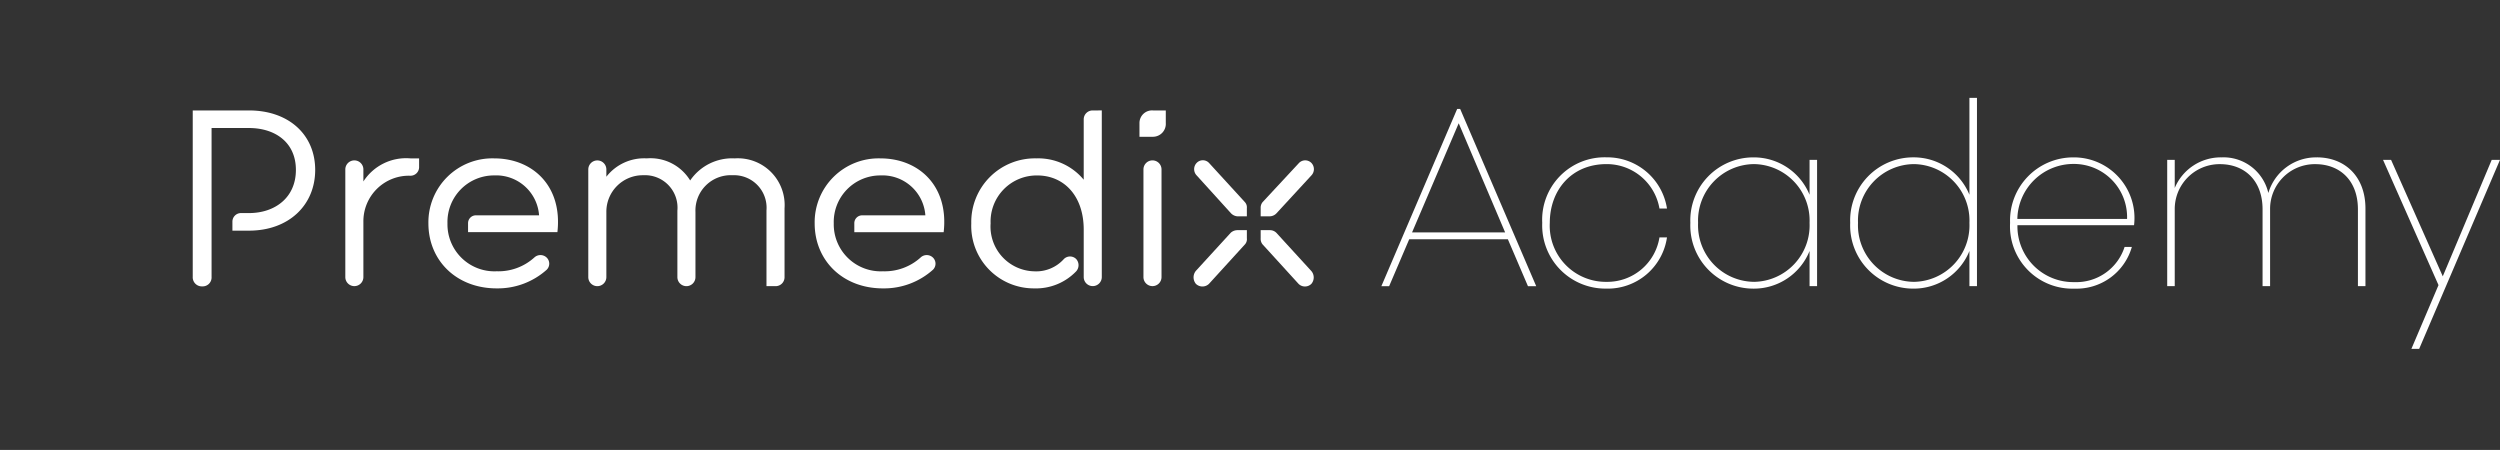 <svg xmlns="http://www.w3.org/2000/svg" width="272.264" height="49" viewBox="0 0 272.264 49"><rect x="0" y="0" width="272.264" height="49" fill="#333333" stroke="none"/><path d="M493.974-211.663a.984.984,0,0,0,.984.984.984.984,0,0,0,.984-.984v-11.725a.984.984,0,0,0-.984-.984.984.984,0,0,0-.984.984Z" transform="translate(-369.446 241.839)" fill="#fff"/><path d="M495.109-245.947h-1.367a1.375,1.375,0,0,0-1.5,1.367v1.5h1.5a1.405,1.405,0,0,0,1.367-1.5Z" transform="translate(-368.148 257.975)" fill="#fff"/><path d="M432.827-245.947a.97.97,0,0,0-.984.955q0,.028,0,.056v6.532a6.439,6.439,0,0,0-5.166-2.323,6.928,6.928,0,0,0-7.079,7.079,6.808,6.808,0,0,0,6.832,7.079,6.069,6.069,0,0,0,4.592-1.858,1,1,0,0,0,0-1.339.949.949,0,0,0-1.339,0,4.061,4.061,0,0,1-3.252,1.339,4.875,4.875,0,0,1-4.728-5.22,5.022,5.022,0,0,1,5.084-5.22c2.87,0,5.056,2.186,5.056,5.9v5.166a.984.984,0,0,0,.984.984.984.984,0,0,0,.984-.984v-18.148Z" transform="translate(-313.82 257.975)" fill="#fff"/><path d="M363.474-214.441a.975.975,0,0,1,1.339,0,.925.925,0,0,1,.032,1.308l-.032.032a7.984,7.984,0,0,1-5.439,2.022c-4.373,0-7.434-3.034-7.434-7.079a6.964,6.964,0,0,1,7.161-7.079c4.182,0,7.462,3.007,6.888,8.036h-9.731v-.958a.854.854,0,0,1,.832-.876c.023,0,.046,0,.07,0h6.835a4.683,4.683,0,0,0-4.892-4.346,5.071,5.071,0,0,0-5.084,5.22,5.119,5.119,0,0,0,5.357,5.22,5.831,5.831,0,0,0,4.1-1.5Z" transform="translate(-263.218 242.486)" fill="#fff"/><path d="M270.079-225.242a5.538,5.538,0,0,0-4.838,2.405,5.063,5.063,0,0,0-4.728-2.405,5.216,5.216,0,0,0-4.4,2v-.793a.984.984,0,0,0-.984-.984.984.984,0,0,0-.984.984v11.725a.984.984,0,0,0,.984.984.984.984,0,0,0,.984-.984v-7.106a3.973,3.973,0,0,1,3.954-3.991h.091a3.537,3.537,0,0,1,3.69,3.854v7.243a.984.984,0,0,0,.984.984.984.984,0,0,0,.984-.984v-7.106a3.845,3.845,0,0,1,4.045-3.99,3.543,3.543,0,0,1,3.69,3.826v8.254h.983a.969.969,0,0,0,.984-.955c0-.019,0-.038,0-.056V-219.8a5.093,5.093,0,0,0-5.439-5.439Z" transform="translate(-190.077 242.49)" fill="#fff"/><path d="M196.609-214.441a.975.975,0,0,1,1.339,0,.925.925,0,0,1,.032,1.307l-.032.032a7.983,7.983,0,0,1-5.439,2.022c-4.373,0-7.434-3.034-7.434-7.079a6.964,6.964,0,0,1,7.161-7.079c4.182,0,7.462,3.007,6.888,8.036h-9.731v-.958a.854.854,0,0,1,.832-.876c.023,0,.047,0,.07,0h6.832a4.683,4.683,0,0,0-4.892-4.346,5.071,5.071,0,0,0-5.084,5.22,5.119,5.119,0,0,0,5.357,5.22,5.831,5.831,0,0,0,4.1-1.5Z" transform="translate(-138.419 242.486)" fill="#fff"/><path d="M156.259-225.241a5.53,5.53,0,0,0-5.111,2.515v-1.311a.984.984,0,0,0-.984-.984.984.984,0,0,0-.984.984v11.725a.984.984,0,0,0,.984.984.984.984,0,0,0,.984-.984v-6.04a4.962,4.962,0,0,1,5.111-5,.934.934,0,0,0,.956-.911q0-.023,0-.045v-.929Z" transform="translate(-111.573 242.489)" fill="#fff"/><path d="M89.384-245.948H83.261v18.121a.989.989,0,0,0,.938,1.039.95.95,0,0,0,.1,0,.968.968,0,0,0,1.013-.921,1.012,1.012,0,0,0,0-.117v-16.208h4.073c2.842,0,5.111,1.558,5.111,4.563s-2.269,4.7-5.111,4.7h-.847a.934.934,0,0,0-.956.911q0,.023,0,.045v.958h1.8c4.346,0,7.215-2.788,7.215-6.614s-2.87-6.478-7.215-6.478Z" transform="translate(-62.271 257.976)" fill="#fff"/><path d="M1041.313-224.589l-5.329,12.682-5.63-12.682h-.875l6.04,13.638-2.952,6.942h.847l8.8-20.58h-.9Z" transform="translate(-769.952 242.001)" fill="#fff"/><path d="M952.525-225.673a5.42,5.42,0,0,0-5.275,3.881,5.01,5.01,0,0,0-5.111-3.881,5.435,5.435,0,0,0-5.083,3.334V-225.4h-.82v13.748h.82v-8.336a4.887,4.887,0,0,1,4.827-4.947h.092c2.706,0,4.646,1.8,4.646,4.92v8.363h.82v-8.336a4.871,4.871,0,0,1,4.793-4.947h.126c2.706,0,4.646,1.8,4.646,4.92v8.363h.82V-220.1c0-3.5-2.241-5.575-5.3-5.575Z" transform="translate(-700.215 242.812)" fill="#fff"/><path d="M875.219-225.67a6.876,6.876,0,0,0-6.859,7.134,6.784,6.784,0,0,0,7,7.16,6.267,6.267,0,0,0,6.26-4.538h-.792a5.525,5.525,0,0,1-5.468,3.827,6.079,6.079,0,0,1-6.2-6.2H881.86A6.6,6.6,0,0,0,875.219-225.67Zm-6.068,6.7a6.113,6.113,0,0,1,6.1-5.985,5.793,5.793,0,0,1,5.849,5.985Z" transform="translate(-649.45 242.81)" fill="#fff"/><path d="M812.273-251.37v10.55a6.55,6.55,0,0,0-6.121-4.074,6.863,6.863,0,0,0-6.862,7.134,6.869,6.869,0,0,0,6.862,7.162,6.534,6.534,0,0,0,6.121-4.1v3.827h.822v-20.5Zm-6.04,20.034a6.159,6.159,0,0,1-6.093-6.423,6.152,6.152,0,0,1,6.093-6.4,6.142,6.142,0,0,1,6.04,6.4A6.15,6.15,0,0,1,806.233-231.336Z" transform="translate(-597.792 262.031)" fill="#fff"/><path d="M743.213-225.4v3.8a6.55,6.55,0,0,0-6.123-4.071,6.861,6.861,0,0,0-6.859,7.134,6.868,6.868,0,0,0,6.859,7.16,6.536,6.536,0,0,0,6.123-4.1v3.827h.819V-225.4Zm-6.04,13.283a6.16,6.16,0,0,1-6.1-6.423,6.154,6.154,0,0,1,6.1-6.4,6.145,6.145,0,0,1,6.04,6.4A6.151,6.151,0,0,1,737.173-212.116Z" transform="translate(-546.142 242.811)" fill="#fff"/><path d="M673.257-211.378a6.519,6.519,0,0,0,6.586-5.576h-.82a5.75,5.75,0,0,1-5.767,4.838,6.111,6.111,0,0,1-6.176-6.423c0-3.553,2.351-6.4,6.176-6.4a5.825,5.825,0,0,1,5.767,4.837h.82a6.587,6.587,0,0,0-6.586-5.575,6.8,6.8,0,0,0-7,7.134,6.881,6.881,0,0,0,7,7.161Z" transform="translate(-498.299 242.811)" fill="#fff"/><path d="M605.341-246.59h-.328l-8.254,19.3h.847l2.186-5.11h10.742l2.188,5.11h.9ZM600.1-233.143l5.082-11.889,5.057,11.889Z" transform="translate(-446.32 258.456)" fill="#fff"/><path d="M524.65-216.514a.99.99,0,0,0-.738-.3h-.983v.875a.973.973,0,0,0,.191.655l3.936,4.318a.989.989,0,0,0,1.394,0,1.076,1.076,0,0,0,0-1.394Zm-8.773,4.127a1.113,1.113,0,0,0,0,1.421,1.023,1.023,0,0,0,1.421,0l3.936-4.318a.848.848,0,0,0,.192-.655v-.875h-.983a1.1,1.1,0,0,0-.765.274Zm12.573-10.386a.983.983,0,0,0,0-1.367.948.948,0,0,0-1.339,0l-3.963,4.264a.953.953,0,0,0-.219.655v.9h.983a1.034,1.034,0,0,0,.738-.328Zm-8.746,4.127a1.084,1.084,0,0,0,.738.328h.983v-.9a.839.839,0,0,0-.219-.655L517.3-224.14a.924.924,0,0,0-1.307-.032l-.032.032a.983.983,0,0,0,0,1.367Z" transform="translate(-385.635 241.88)" fill="#fff"/><path d="M3137.765,435a24.5,24.5,0,1,1,17.324-7.176A24.339,24.339,0,0,1,3137.765,435Zm-3.938-23.188a2.536,2.536,0,0,0-1.677.634l-8.781,9.6a2.576,2.576,0,0,0,0,3.284,2.362,2.362,0,0,0,3.284,0l9.1-9.979a1.966,1.966,0,0,0,.443-1.515v-2.022h-2.272Zm5.839,0h0v2.021a2.249,2.249,0,0,0,.442,1.515l9.1,9.98a2.288,2.288,0,0,0,3.222,0,2.478,2.478,0,0,0,0-3.222l-8.782-9.6a2.3,2.3,0,0,0-1.642-.7h-2.336Zm-14.56-17.591a2.127,2.127,0,0,0-1.473.589c-.025.024-.05.049-.074.075a2.263,2.263,0,0,0,0,3.158l8.652,9.536a2.5,2.5,0,0,0,1.706.758h2.272v-2.084a1.941,1.941,0,0,0-.5-1.515l-9.031-9.853A2.117,2.117,0,0,0,3125.105,394.222Zm25.77.022a2.177,2.177,0,0,0-1.548.64l-9.158,9.854a2.2,2.2,0,0,0-.5,1.515v2.084h2.271a2.4,2.4,0,0,0,1.706-.758l8.782-9.537a2.265,2.265,0,0,0,0-3.158A2.179,2.179,0,0,0,3150.875,394.244Z" transform="translate(-3113.265 -386)" fill="#fff" opacity="0"/></svg>